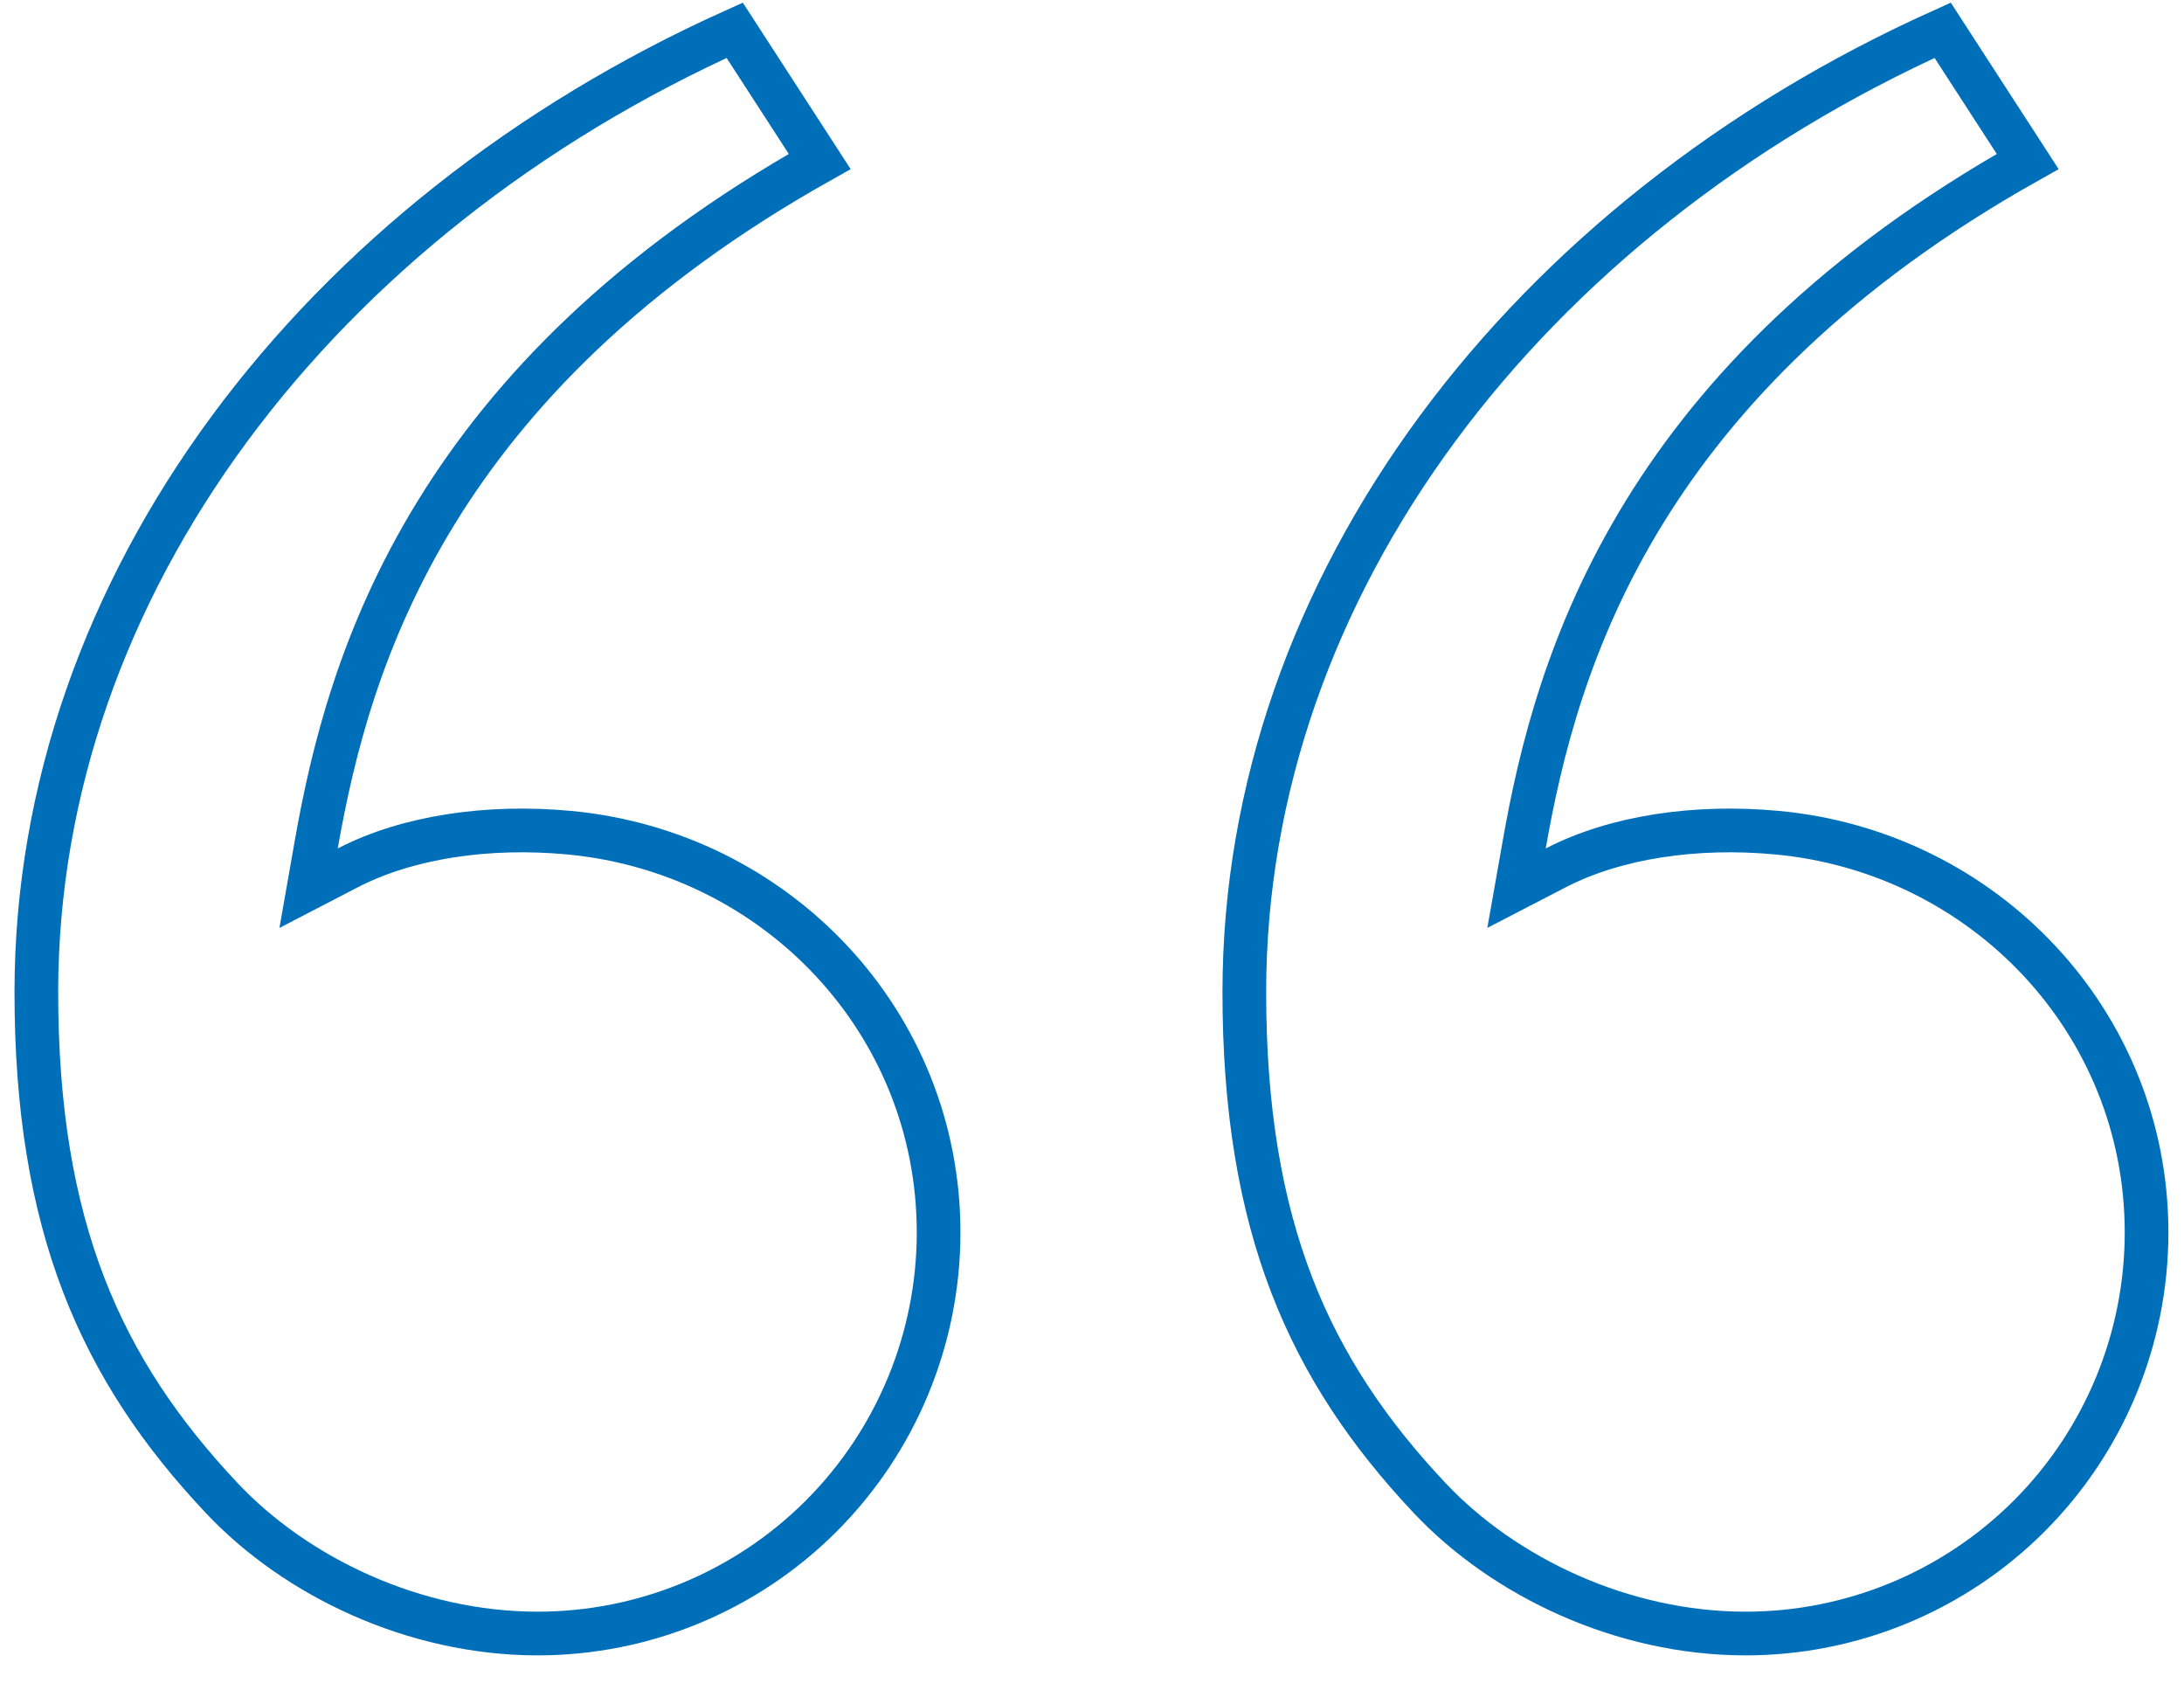 <svg width="50" height="39" viewBox="0 0 50 39" fill="none" xmlns="http://www.w3.org/2000/svg">
<path d="M16.82 0.693L18.766 3.696C14.365 6.168 11.673 8.99 9.99 11.725C8.249 14.554 7.604 17.263 7.24 19.332L7.065 20.328L7.962 19.863C9.34 19.15 11.182 18.886 13.021 19.057L13.021 19.057C17.764 19.496 21.488 23.386 21.488 28.208C21.488 30.642 20.521 32.977 18.8 34.699C17.078 36.42 14.744 37.387 12.309 37.387C9.486 37.387 6.778 36.094 5.074 34.284C2.317 31.356 0.832 28.087 0.832 22.707C0.832 13.4 7.286 4.98 16.82 0.693ZM44.475 0.693L46.421 3.696C42.019 6.168 39.328 8.99 37.645 11.725C35.904 14.554 35.259 17.263 34.895 19.332L34.719 20.328L35.617 19.863C36.995 19.15 38.837 18.886 40.675 19.057L40.676 19.057C45.419 19.496 49.143 23.386 49.143 28.208C49.143 30.642 48.176 32.977 46.455 34.699C44.733 36.42 42.398 37.387 39.964 37.387C37.141 37.387 34.433 36.094 32.728 34.284C29.972 31.356 28.487 28.087 28.487 22.707C28.487 13.4 34.94 4.98 44.475 0.693Z" stroke="#006FB9"/>
</svg>
